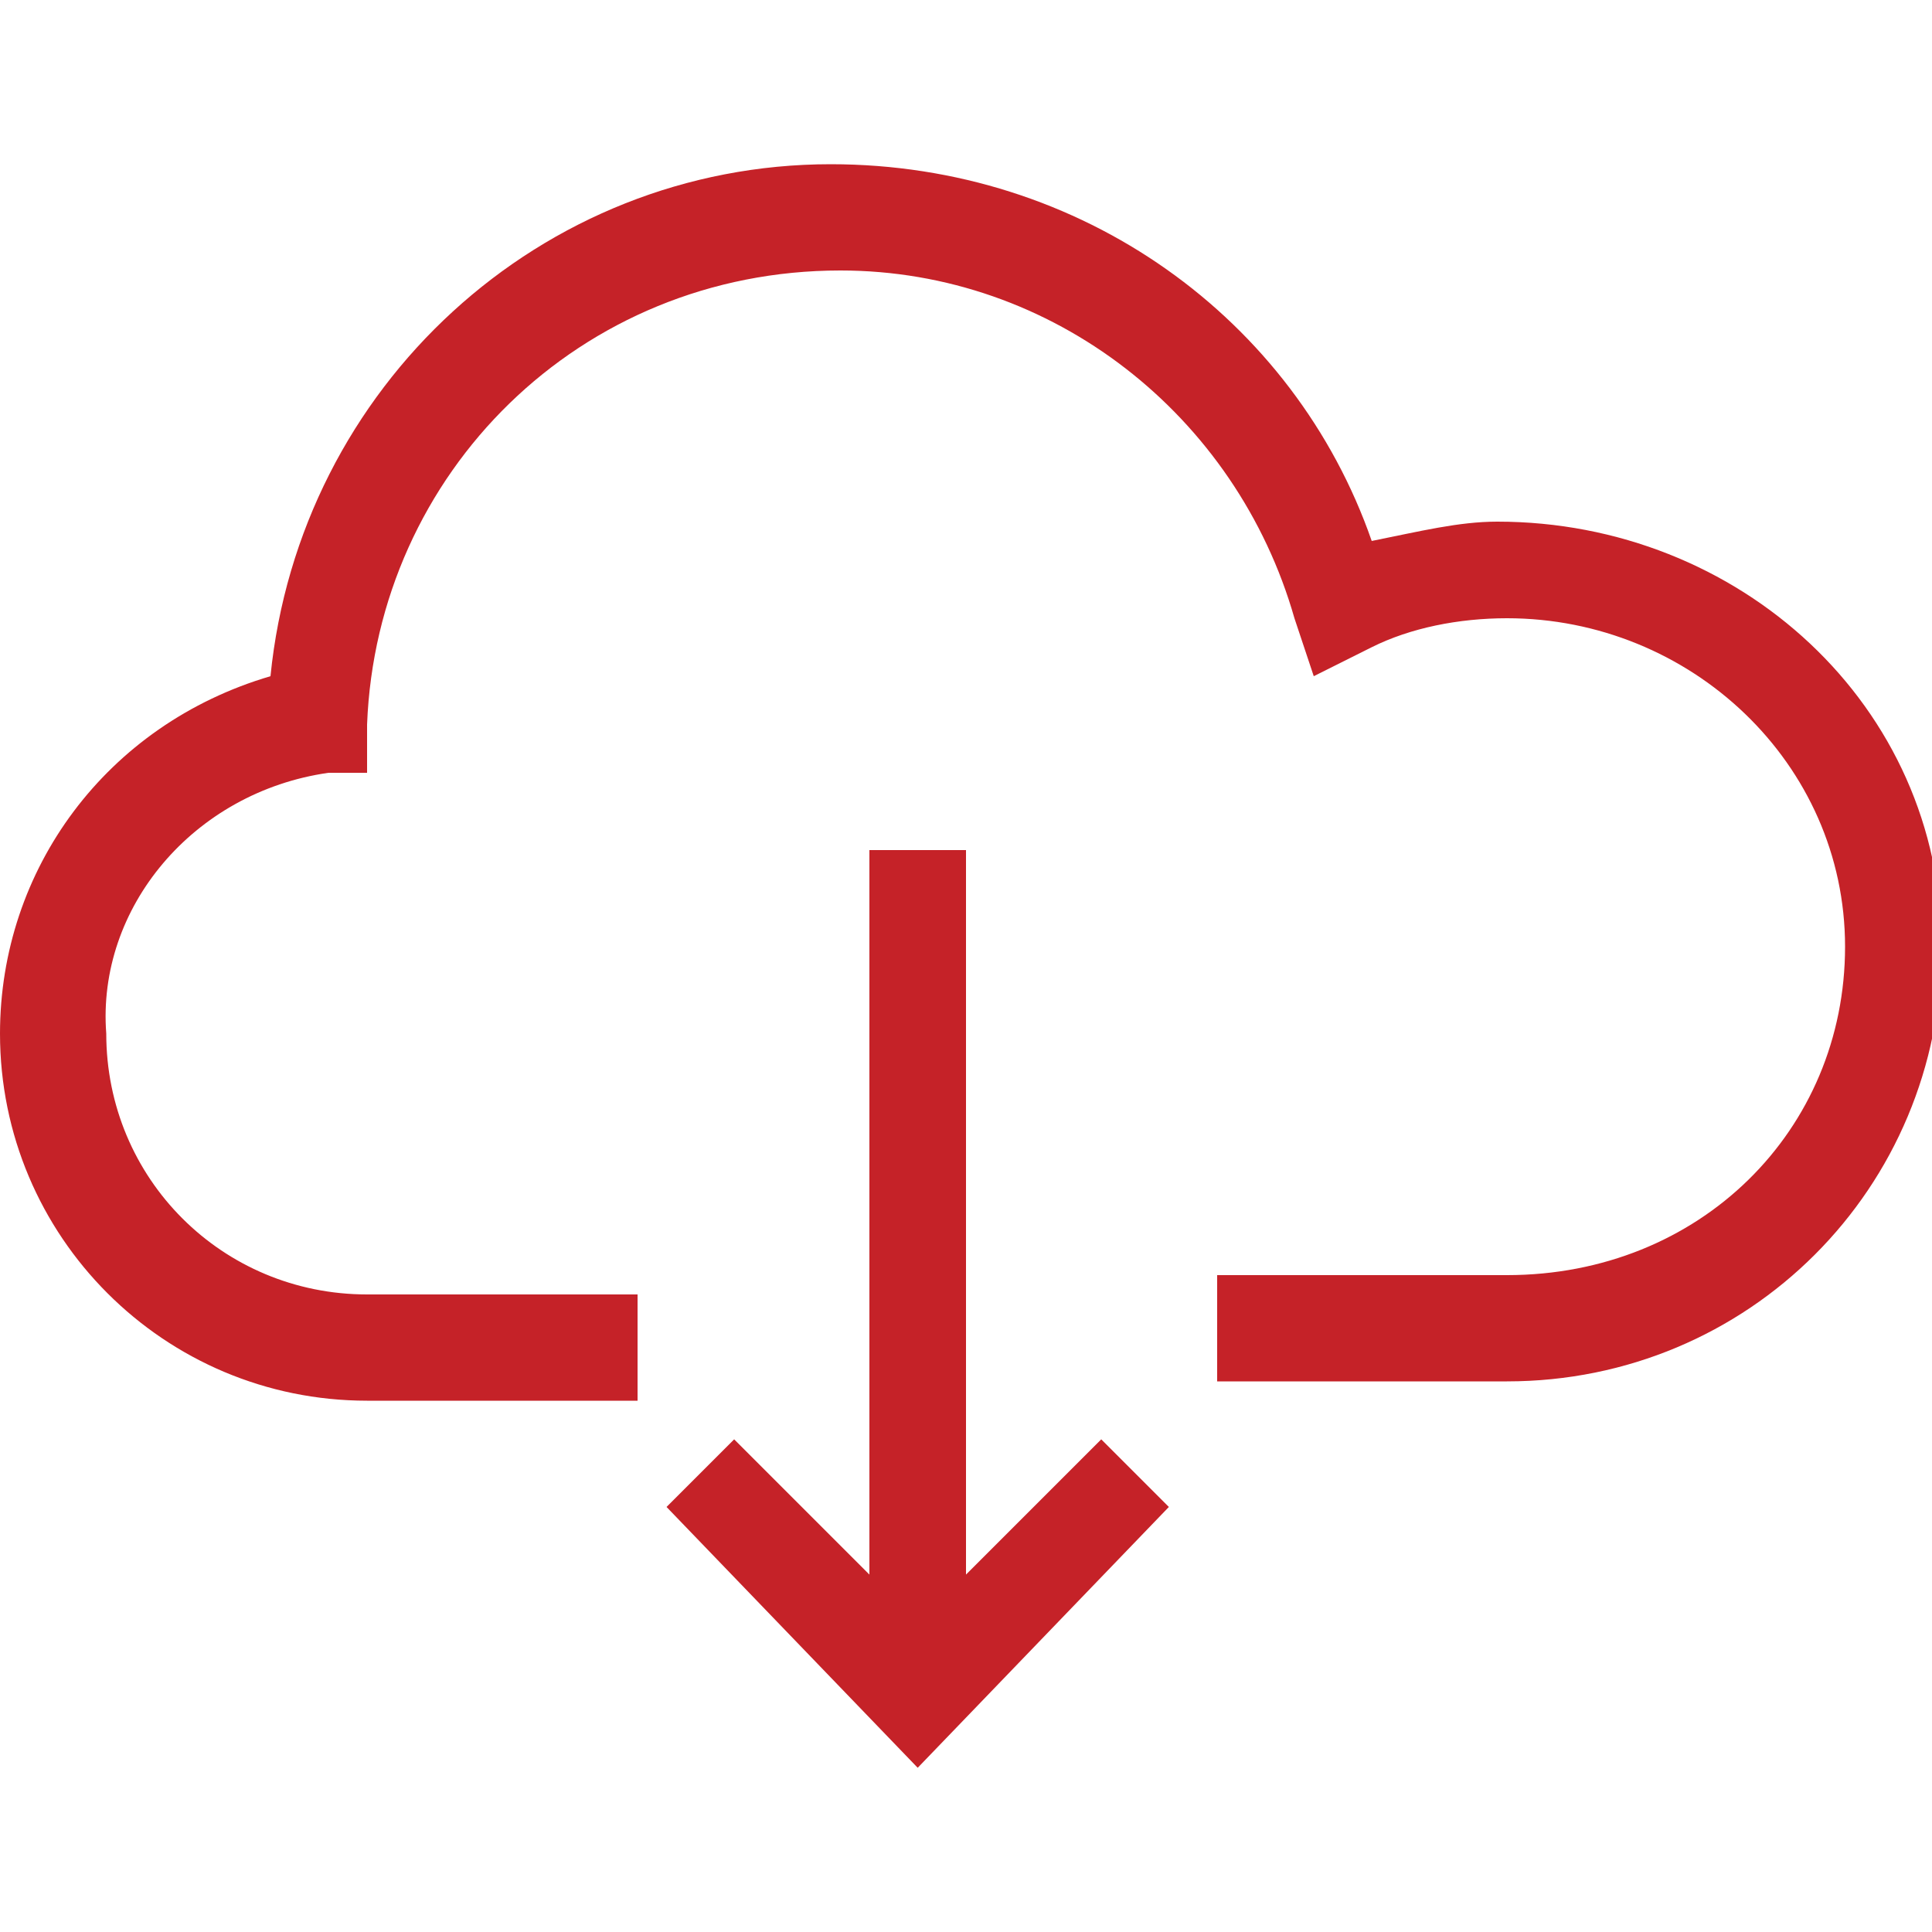 <?xml version="1.0" encoding="utf-8"?>
<!-- Generator: Adobe Illustrator 24.0.0, SVG Export Plug-In . SVG Version: 6.00 Build 0)  -->
<svg version="1.1" id="Layer_1" xmlns="http://www.w3.org/2000/svg" xmlns:xlink="http://www.w3.org/1999/xlink" x="0px" y="0px"
	 viewBox="0 0 20 20" style="enable-background:new 0 0 20 20;" xml:space="preserve">
<style type="text/css">
	.st0{fill:#C52228;}
</style>
<g>
	<path class="st0" d="M15.5,5.4c-0.4,0-0.8,0.1-1.3,0.2c-0.8-2.3-3-3.9-5.6-3.9C5.6,1.7,3.1,4,2.8,7C1.1,7.5,0,9,0,10.7
		c0,2.1,1.7,3.8,3.8,3.8h2.8v-1.1H3.8c-1.5,0-2.7-1.2-2.7-2.7C1,9.4,2,8.2,3.4,8L3.8,8l0-0.5C3.9,4.9,6,2.8,8.7,2.8
		c2.2,0,4.1,1.5,4.7,3.6l0.2,0.6l0.6-0.3c0.4-0.2,0.9-0.3,1.4-0.3c1.9,0,3.5,1.5,3.5,3.4s-1.5,3.4-3.5,3.4h-3v1.1h3
		c2.5,0,4.5-2,4.5-4.5S18,5.4,15.5,5.4z"/>
	<polygon class="st0" points="10,16.3 10,8.8 9,8.8 9,16.3 7.6,14.9 6.9,15.6 9.5,18.3 12.1,15.6 11.4,14.9 	"/>
</g>
</svg>
